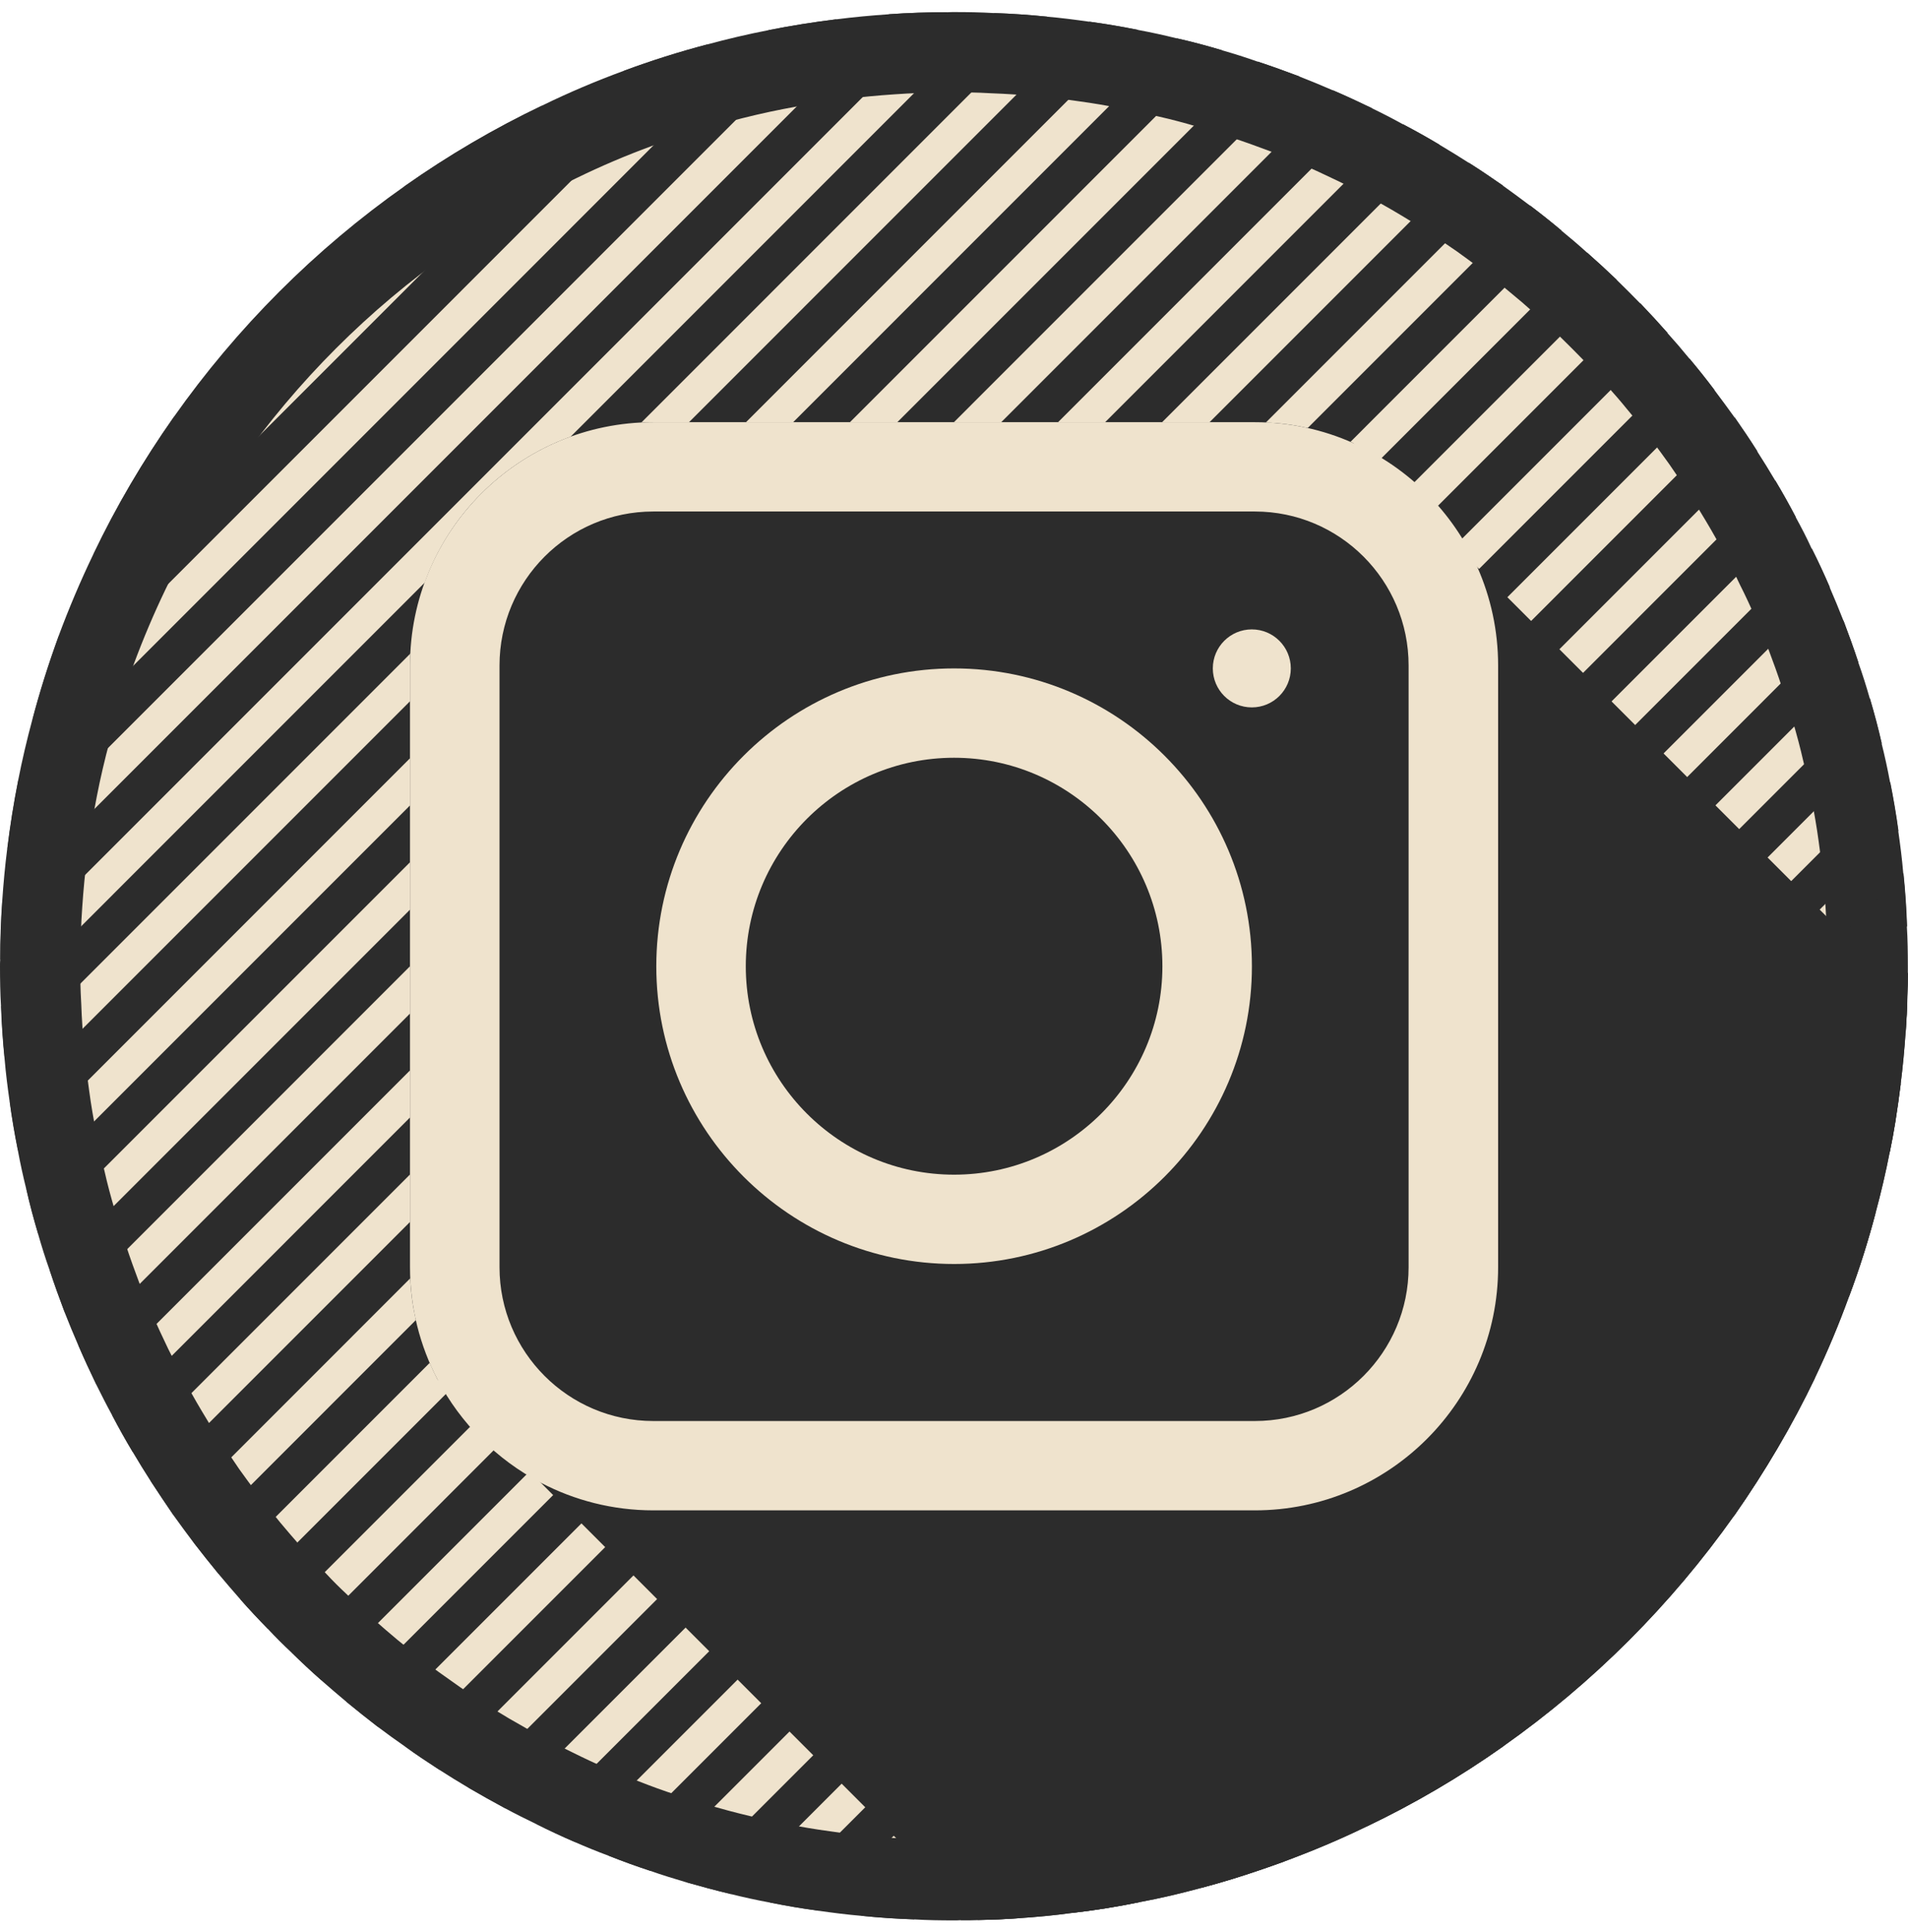 <svg width="80" height="81" viewBox="0 0 80 81" fill="none" xmlns="http://www.w3.org/2000/svg">
<path d="M79.994 40.51V40.771C79.994 41.116 79.986 41.461 79.969 41.806C79.961 42.286 79.936 42.765 79.902 43.237C79.851 43.977 79.784 44.709 79.692 45.433C79.624 45.971 79.549 46.51 79.464 47.04C79.397 47.453 79.321 47.873 79.237 48.277C79.069 49.144 78.867 50.002 78.64 50.844C78.328 52.03 77.958 53.2 77.529 54.344C77.108 55.505 76.629 56.65 76.099 57.761C75.131 59.78 73.995 61.699 72.725 63.517C70.066 67.278 66.784 70.56 63.023 73.21C61.214 74.49 59.295 75.617 57.284 76.576C56.165 77.123 55.013 77.603 53.834 78.04C53.119 78.301 52.396 78.545 51.664 78.773C51.226 78.907 50.78 79.034 50.334 79.151C49.493 79.379 48.643 79.581 47.776 79.74C46.842 79.934 45.891 80.085 44.932 80.195C44.2 80.296 43.468 80.363 42.728 80.414C42.156 80.456 41.583 80.481 41.003 80.489C40.759 80.498 40.515 80.498 40.271 80.498C40.178 80.506 40.094 80.506 40.001 80.506C39.438 80.506 38.882 80.498 38.319 80.464C37.578 80.439 36.838 80.388 36.097 80.313C35.5 80.262 34.911 80.186 34.322 80.102C33.632 80.01 32.95 79.892 32.277 79.757C31.73 79.656 31.192 79.538 30.653 79.404C30.014 79.252 29.391 79.084 28.768 78.907C28.264 78.756 27.759 78.604 27.262 78.428C26.673 78.234 26.093 78.024 25.52 77.796C25.041 77.62 24.57 77.426 24.107 77.224C23.56 76.989 23.021 76.736 22.483 76.467C22.045 76.257 21.608 76.038 21.17 75.802C20.657 75.525 20.144 75.238 19.639 74.944C19.227 74.7 18.814 74.447 18.41 74.186C17.931 73.875 17.46 73.564 16.997 73.227C16.61 72.958 16.223 72.68 15.844 72.394C15.398 72.049 14.952 71.696 14.523 71.342C14.161 71.039 13.808 70.736 13.454 70.425C13.034 70.055 12.621 69.668 12.217 69.272C11.873 68.953 11.544 68.624 11.233 68.288C10.838 67.884 10.45 67.472 10.08 67.051C9.769 66.697 9.466 66.344 9.163 65.982C8.81 65.553 8.456 65.107 8.111 64.661C7.825 64.282 7.548 63.904 7.27 63.517C6.95 63.045 6.63 62.574 6.319 62.094C6.058 61.69 5.806 61.278 5.562 60.866C5.259 60.361 4.973 59.848 4.704 59.334C4.468 58.905 4.249 58.468 4.03 58.03C3.77 57.491 3.517 56.944 3.282 56.398C3.08 55.935 2.886 55.463 2.701 54.992C2.482 54.412 2.272 53.831 2.078 53.242C1.902 52.745 1.742 52.24 1.599 51.736C1.414 51.113 1.245 50.49 1.102 49.851C0.968 49.312 0.85 48.774 0.749 48.227C0.614 47.553 0.496 46.872 0.404 46.182C0.32 45.593 0.244 45.004 0.194 44.406C0.118 43.666 0.067 42.925 0.042 42.185C0.008 41.629 0 41.074 0 40.51C0 40.418 8.21725e-06 40.325 0.008 40.233C0.008 39.408 0.034 38.592 0.093 37.775C0.143 37.035 0.21 36.311 0.303 35.579C0.421 34.62 0.572 33.669 0.757 32.735C0.926 31.868 1.128 31.01 1.355 30.168C1.666 28.982 2.036 27.821 2.449 26.684C2.886 25.506 3.374 24.354 3.913 23.234C4.872 21.223 5.999 19.313 7.27 17.504C9.92 13.742 13.21 10.444 16.98 7.793C18.797 6.514 20.716 5.386 22.727 4.427C23.846 3.88 24.999 3.392 26.168 2.963C27.304 2.542 28.474 2.172 29.66 1.861C30.502 1.633 31.36 1.431 32.227 1.263C33.161 1.078 34.111 0.927 35.071 0.809C35.794 0.716 36.526 0.649 37.267 0.598C38.083 0.54 38.899 0.514 39.724 0.514C39.816 0.506 39.909 0.506 40.001 0.506C40.565 0.506 41.12 0.514 41.676 0.548C42.416 0.573 43.157 0.624 43.897 0.699C44.495 0.75 45.084 0.826 45.673 0.91C46.363 1.002 47.044 1.12 47.717 1.255C48.264 1.356 48.803 1.474 49.341 1.608C49.981 1.751 50.603 1.92 51.226 2.105C51.731 2.248 52.236 2.408 52.732 2.584C53.321 2.778 53.902 2.988 54.482 3.207C54.954 3.392 55.425 3.586 55.888 3.788C56.434 4.023 56.981 4.276 57.52 4.537C57.958 4.747 58.395 4.974 58.824 5.21C59.337 5.479 59.851 5.765 60.355 6.068C60.768 6.312 61.18 6.565 61.584 6.825C62.064 7.128 62.535 7.448 63.006 7.776C63.393 8.054 63.772 8.332 64.15 8.618C64.596 8.954 65.042 9.308 65.471 9.67C65.833 9.964 66.187 10.267 66.54 10.587C66.961 10.957 67.382 11.344 67.785 11.731C68.122 12.059 68.442 12.379 68.77 12.716C69.157 13.12 69.544 13.54 69.914 13.961C70.234 14.315 70.537 14.668 70.831 15.03C71.193 15.459 71.546 15.905 71.883 16.351C72.169 16.73 72.447 17.108 72.725 17.495C73.053 17.967 73.372 18.438 73.675 18.918C73.936 19.322 74.189 19.734 74.433 20.146C74.736 20.651 75.022 21.164 75.291 21.678C75.526 22.107 75.754 22.544 75.956 22.99C76.225 23.52 76.477 24.067 76.713 24.614C76.915 25.077 77.108 25.549 77.293 26.02C77.512 26.6 77.723 27.181 77.916 27.77C78.093 28.267 78.253 28.771 78.396 29.276C78.581 29.899 78.749 30.53 78.892 31.161C79.027 31.7 79.145 32.238 79.246 32.785C79.38 33.459 79.498 34.14 79.591 34.83C79.675 35.419 79.751 36.008 79.801 36.606C79.877 37.338 79.927 38.078 79.952 38.827C79.986 39.383 79.994 39.946 79.994 40.51Z" fill="#2C2C2C"/>
<path d="M40.003 77.141C39.506 77.141 39.017 77.135 38.52 77.104L38.433 77.1C37.772 77.078 37.102 77.032 36.442 76.964C35.849 76.913 35.324 76.844 34.798 76.769C34.191 76.688 33.591 76.587 32.937 76.457C32.411 76.359 31.94 76.255 31.469 76.138C30.84 75.989 30.264 75.833 29.689 75.669C29.285 75.548 28.834 75.414 28.392 75.257C27.789 75.058 27.272 74.87 26.763 74.668C26.267 74.485 25.857 74.316 25.455 74.14C24.949 73.922 24.469 73.696 23.988 73.456C23.55 73.245 23.159 73.05 22.768 72.839C22.291 72.581 21.809 72.313 21.336 72.036C20.979 71.825 20.604 71.596 20.238 71.359C19.814 71.084 19.392 70.806 18.977 70.505C18.568 70.219 18.216 69.967 17.872 69.708C17.486 69.408 17.067 69.076 16.664 68.744C16.345 68.478 16.013 68.192 15.681 67.899C15.303 67.566 14.934 67.22 14.573 66.866L14.509 66.805C14.228 66.544 13.96 66.277 13.706 66.003L13.64 65.933C13.286 65.571 12.939 65.202 12.607 64.826C12.316 64.495 12.03 64.162 11.746 63.822C11.431 63.439 11.099 63.02 10.774 62.601C10.537 62.287 10.284 61.942 10.031 61.589C9.721 61.133 9.429 60.701 9.143 60.261C8.91 59.9 8.681 59.526 8.459 59.151C8.179 58.683 7.924 58.227 7.685 57.77C7.444 57.33 7.249 56.939 7.053 56.549C6.82 56.068 6.589 55.567 6.373 55.066C6.181 54.624 6.004 54.192 5.833 53.76C5.649 53.27 5.455 52.735 5.276 52.191C5.098 51.687 4.96 51.252 4.838 50.818C4.644 50.166 4.501 49.624 4.387 49.116C4.25 48.565 4.147 48.093 4.059 47.614C3.92 46.919 3.818 46.319 3.74 45.733C3.661 45.182 3.592 44.656 3.547 44.122C3.474 43.401 3.428 42.73 3.406 42.071L3.401 41.981C3.372 41.493 3.365 41.005 3.365 40.51L3.359 40.545L3.374 40.389V40.232C3.374 39.443 3.398 38.719 3.449 38.018C3.499 37.286 3.562 36.631 3.642 36.002C3.751 35.109 3.891 34.235 4.059 33.389C4.208 32.621 4.391 31.837 4.605 31.046C4.882 29.985 5.211 28.942 5.613 27.832C6.008 26.767 6.459 25.704 6.946 24.694C7.806 22.888 8.84 21.124 10.024 19.437C12.47 15.968 15.462 12.975 18.916 10.545C20.592 9.366 22.361 8.33 24.175 7.464C25.2 6.964 26.25 6.516 27.328 6.121C28.377 5.733 29.446 5.395 30.515 5.114C31.324 4.896 32.109 4.713 32.869 4.566C33.727 4.396 34.602 4.256 35.482 4.147C36.115 4.067 36.769 4.004 37.496 3.955C38.211 3.903 38.936 3.879 39.724 3.879H39.881L39.971 3.871C40.515 3.871 40.995 3.877 41.474 3.906L41.559 3.91C42.221 3.933 42.893 3.979 43.555 4.046C44.146 4.097 44.67 4.165 45.195 4.24C45.807 4.322 46.406 4.423 47.056 4.554C47.582 4.652 48.053 4.754 48.523 4.872L48.606 4.891C49.112 5.005 49.656 5.148 50.268 5.33C50.743 5.464 51.177 5.602 51.603 5.754C52.226 5.959 52.761 6.154 53.298 6.356C53.683 6.508 54.118 6.686 54.542 6.871C55.055 7.093 55.557 7.325 56.051 7.564C56.447 7.754 56.83 7.954 57.207 8.161C57.716 8.428 58.173 8.683 58.623 8.952C59.016 9.185 59.39 9.413 59.757 9.651C60.225 9.947 60.654 10.239 61.084 10.538C61.408 10.77 61.764 11.031 62.118 11.299C62.52 11.603 62.918 11.918 63.3 12.241C63.662 12.536 63.972 12.801 64.282 13.082C64.701 13.451 65.086 13.804 65.456 14.159C65.752 14.447 66.051 14.747 66.358 15.062C66.694 15.413 67.049 15.799 67.389 16.185C67.697 16.527 67.963 16.835 68.219 17.152C68.581 17.581 68.896 17.979 69.197 18.378C69.467 18.735 69.729 19.092 69.989 19.457C70.26 19.847 70.553 20.277 70.83 20.715C71.087 21.112 71.315 21.486 71.537 21.86C71.814 22.324 72.07 22.78 72.308 23.237C72.57 23.715 72.744 24.058 72.889 24.378L72.955 24.515C73.173 24.945 73.397 25.426 73.622 25.946C73.813 26.385 73.99 26.817 74.16 27.249C74.346 27.742 74.54 28.276 74.717 28.818C74.897 29.324 75.034 29.758 75.157 30.192C75.342 30.817 75.49 31.379 75.609 31.904C75.744 32.447 75.847 32.919 75.935 33.396C76.074 34.092 76.175 34.691 76.255 35.278C76.333 35.83 76.401 36.356 76.447 36.891C76.52 37.598 76.566 38.268 76.588 38.941L76.593 39.03C76.622 39.518 76.628 40.013 76.628 40.509V40.77C76.628 41.062 76.622 41.353 76.608 41.645L76.605 41.742C76.596 42.162 76.575 42.582 76.545 42.995C76.495 43.733 76.431 44.388 76.353 45.008C76.289 45.515 76.219 46.016 76.14 46.508C76.083 46.861 76.017 47.234 75.942 47.592C75.787 48.388 75.604 49.173 75.391 49.967C75.102 51.066 74.764 52.134 74.378 53.162C73.984 54.248 73.546 55.296 73.061 56.31C72.205 58.099 71.163 59.876 69.967 61.587C67.529 65.037 64.537 68.026 61.085 70.458C59.422 71.634 57.658 72.669 55.837 73.538C54.858 74.016 53.83 74.452 52.663 74.885C52.022 75.119 51.344 75.348 50.666 75.559C50.28 75.677 49.877 75.791 49.474 75.898C48.622 76.127 47.873 76.301 47.166 76.431C46.27 76.616 45.414 76.753 44.551 76.852C43.888 76.942 43.242 77.006 42.499 77.056C41.975 77.095 41.469 77.117 40.956 77.125C40.718 77.132 40.532 77.133 40.354 77.133C40.327 77.133 40.121 77.133 40.121 77.133L40.003 77.141Z" fill="#EFE3CD"/>
<path d="M22.734 4.426L3.92 23.233C4.879 21.222 6.007 19.312 7.277 17.503L16.987 7.792C18.805 6.513 20.723 5.385 22.734 4.426Z" fill="#2C2C2C"/>
<path d="M29.67 1.86L1.364 30.168C1.676 28.981 2.046 27.82 2.458 26.684L26.178 2.962C27.314 2.541 28.483 2.171 29.67 1.86Z" fill="#2C2C2C"/>
<path d="M35.077 0.807L0.31 35.577C0.427 34.618 0.579 33.667 0.764 32.733L32.233 1.262C33.167 1.076 34.118 0.925 35.077 0.807Z" fill="#2C2C2C"/>
<path d="M39.73 0.513L0.015 40.231C0.015 39.407 0.04 38.59 0.099 37.774L37.273 0.597C38.089 0.538 38.905 0.513 39.73 0.513Z" fill="#2C2C2C"/>
<path d="M43.905 0.698L0.201 44.405C0.126 43.665 0.075 42.924 0.05 42.184L41.684 0.547C42.424 0.572 43.164 0.623 43.905 0.698Z" fill="#2C2C2C"/>
<path d="M47.724 1.253L0.755 48.225C0.621 47.552 0.503 46.87 0.41 46.18L45.679 0.908C46.369 1.001 47.05 1.119 47.724 1.253Z" fill="#2C2C2C"/>
<path d="M51.232 2.103L1.605 51.734C1.42 51.112 1.251 50.489 1.108 49.849L49.347 1.607C49.987 1.75 50.61 1.918 51.232 2.103Z" fill="#2C2C2C"/>
<path d="M54.489 3.206L2.708 54.991C2.489 54.411 2.278 53.83 2.085 53.241L52.739 2.583C53.328 2.777 53.908 2.987 54.489 3.206Z" fill="#2C2C2C"/>
<path d="M57.526 4.535L4.036 58.028C3.775 57.489 3.523 56.942 3.287 56.395L55.893 3.786C56.44 4.021 56.987 4.274 57.526 4.535Z" fill="#2C2C2C"/>
<path d="M60.358 6.067L5.564 60.864C5.261 60.359 4.975 59.846 4.706 59.333L58.827 5.208C59.34 5.478 59.853 5.764 60.358 6.067Z" fill="#2C2C2C"/>
<path d="M63.012 7.775L7.276 63.515C6.956 63.044 6.637 62.572 6.325 62.093L61.59 6.824C62.07 7.127 62.541 7.447 63.012 7.775Z" fill="#2C2C2C"/>
<path d="M65.478 9.668L9.17 65.981C8.817 65.552 8.463 65.106 8.118 64.659L64.157 8.616C64.603 8.953 65.049 9.306 65.478 9.668Z" fill="#2C2C2C"/>
<path d="M67.788 11.73L11.236 68.287C10.84 67.883 10.453 67.471 10.083 67.05L66.543 10.586C66.963 10.956 67.384 11.343 67.788 11.73Z" fill="#2C2C2C"/>
<path d="M69.924 13.96L13.464 70.424C13.044 70.054 12.631 69.667 12.227 69.271L68.78 12.715C69.167 13.119 69.554 13.54 69.924 13.96Z" fill="#2C2C2C"/>
<path d="M71.887 16.35L15.848 72.394C15.402 72.049 14.957 71.695 14.527 71.342L70.836 15.029C71.197 15.459 71.551 15.904 71.887 16.35Z" fill="#2C2C2C"/>
<path d="M73.684 18.917L18.419 74.186C17.94 73.874 17.469 73.563 17.006 73.226L72.734 17.495C73.062 17.966 73.382 18.437 73.684 18.917Z" fill="#2C2C2C"/>
<path d="M75.296 21.677L21.176 75.801C20.663 75.524 20.149 75.237 19.645 74.943L74.438 20.145C74.741 20.65 75.027 21.163 75.296 21.677Z" fill="#2C2C2C"/>
<path d="M76.722 24.614L24.116 77.223C23.569 76.988 23.031 76.735 22.492 76.466L75.965 22.989C76.234 23.52 76.487 24.067 76.722 24.614Z" fill="#2C2C2C"/>
<path d="M77.92 27.768L27.266 78.426C26.677 78.232 26.097 78.022 25.524 77.795L77.297 26.018C77.516 26.598 77.727 27.179 77.92 27.768Z" fill="#2C2C2C"/>
<path d="M78.9 31.16L30.661 79.403C30.022 79.251 29.399 79.083 28.776 78.906L78.404 29.275C78.589 29.898 78.757 30.529 78.9 31.16Z" fill="#2C2C2C"/>
<path d="M79.6 34.829L34.331 80.101C33.641 80.008 32.959 79.891 32.286 79.756L79.255 32.784C79.389 33.457 79.507 34.139 79.6 34.829Z" fill="#2C2C2C"/>
<path d="M79.962 38.825L38.328 80.462C37.587 80.437 36.847 80.386 36.106 80.311L79.81 36.604C79.886 37.336 79.936 38.076 79.962 38.825Z" fill="#2C2C2C"/>
<path d="M80 40.77C80 41.114 79.992 41.459 79.975 41.805C79.966 42.284 79.941 42.764 79.908 43.235L42.733 80.412C42.161 80.454 41.589 80.479 41.008 80.488C40.764 80.496 40.52 80.496 40.276 80.496L80 40.77Z" fill="#2C2C2C"/>
<path d="M79.698 45.432C79.63 45.971 79.555 46.509 79.471 47.039C79.403 47.452 79.328 47.872 79.243 48.276L47.782 79.74C46.849 79.933 45.898 80.085 44.938 80.194L79.698 45.432Z" fill="#2C2C2C"/>
<path d="M78.642 50.842C78.331 52.029 77.961 53.199 77.532 54.343L53.837 78.039C53.122 78.3 52.398 78.544 51.666 78.771C51.229 78.906 50.783 79.032 50.337 79.15L78.642 50.842Z" fill="#2C2C2C"/>
<path d="M76.104 57.76C75.137 59.779 74.001 61.698 72.73 63.515L63.029 73.209C61.219 74.488 59.301 75.616 57.29 76.575L76.104 57.76Z" fill="#2C2C2C"/>
<path d="M79.97 41.805C79.962 42.285 79.937 42.765 79.903 43.236C79.853 43.976 79.785 44.709 79.693 45.432C79.625 45.971 79.55 46.509 79.465 47.039C79.398 47.452 79.322 47.873 79.238 48.276C79.07 49.143 78.868 50.002 78.641 50.843C78.329 52.029 77.959 53.199 77.53 54.344C77.109 55.505 76.63 56.649 76.1 57.76C75.132 59.78 73.996 61.698 72.726 63.516C70.067 67.277 66.785 70.559 63.024 73.21C61.215 74.489 59.296 75.616 57.285 76.576C56.166 77.123 55.014 77.602 53.836 78.04C53.12 78.301 52.397 78.545 51.665 78.772C51.227 78.907 50.781 79.033 50.335 79.151C49.494 79.378 48.644 79.58 47.777 79.74C46.843 79.933 45.892 80.085 44.933 80.194C44.201 80.295 43.469 80.362 42.729 80.413C42.157 80.455 41.584 80.48 41.004 80.489L18.344 57.827C18.226 57.6 18.117 57.364 18.016 57.129C17.772 56.557 17.57 55.959 17.435 55.337C17.309 54.773 17.225 54.184 17.2 53.586C17.191 53.435 17.191 53.283 17.191 53.123V27.896C17.191 27.727 17.191 27.559 17.208 27.391C17.259 26.356 17.461 25.363 17.806 24.429C18.824 21.593 21.079 19.338 23.914 18.311C24.848 17.966 25.841 17.764 26.885 17.714C27.053 17.697 27.221 17.697 27.39 17.697H52.615C52.767 17.697 52.918 17.697 53.07 17.714C53.667 17.73 54.256 17.815 54.828 17.941C55.451 18.075 56.048 18.277 56.621 18.521C56.663 18.538 56.696 18.555 56.739 18.572L57.647 19.481L58.842 20.676L59.827 21.66L61.021 22.855L61.947 23.781L62.014 23.848L65.38 27.214L66.373 28.207L67.568 29.402L68.561 30.395L69.747 31.581L70.74 32.574L71.926 33.761L74.114 35.949L75.098 36.933L76.293 38.128L78.472 40.308L79.465 41.3L79.97 41.805Z" fill="#2C2C2C"/>
<path d="M61.947 23.783C60.92 21.46 59.052 19.601 56.739 18.574C55.476 18.01 54.08 17.699 52.615 17.699H27.39C21.769 17.699 17.191 22.268 17.191 27.898V53.125C17.191 54.825 17.612 56.424 18.344 57.829C19.312 59.672 20.826 61.187 22.669 62.154C24.083 62.895 25.69 63.316 27.39 63.316H52.615C58.236 63.316 62.814 58.746 62.814 53.125V27.898C62.814 26.433 62.502 25.037 61.947 23.783ZM59.061 53.125C59.061 56.676 56.175 59.571 52.615 59.571H27.39C23.83 59.571 20.944 56.676 20.944 53.125V27.898C20.944 24.338 23.83 21.443 27.39 21.443H52.615C56.175 21.443 59.061 24.338 59.061 27.898V53.125Z" fill="#EFE3CD"/>
<path d="M40.004 28.021C33.121 28.021 27.518 33.617 27.518 40.509C27.518 47.392 33.121 52.988 40.004 52.988C46.887 52.988 52.491 47.392 52.491 40.509C52.491 33.617 46.887 28.021 40.004 28.021ZM40.004 49.244C35.183 49.244 31.27 45.322 31.27 40.509C31.27 35.687 35.183 31.766 40.004 31.766C44.817 31.766 48.738 35.687 48.738 40.509C48.738 45.322 44.817 49.244 40.004 49.244Z" fill="#EFE3CD"/>
<path d="M50.852 28.02C50.852 27.117 51.584 26.385 52.487 26.385C53.389 26.385 54.122 27.117 54.122 28.02C54.122 28.923 53.389 29.655 52.487 29.655C51.584 29.655 50.852 28.924 50.852 28.02Z" fill="#EFE3CD"/>
</svg>
